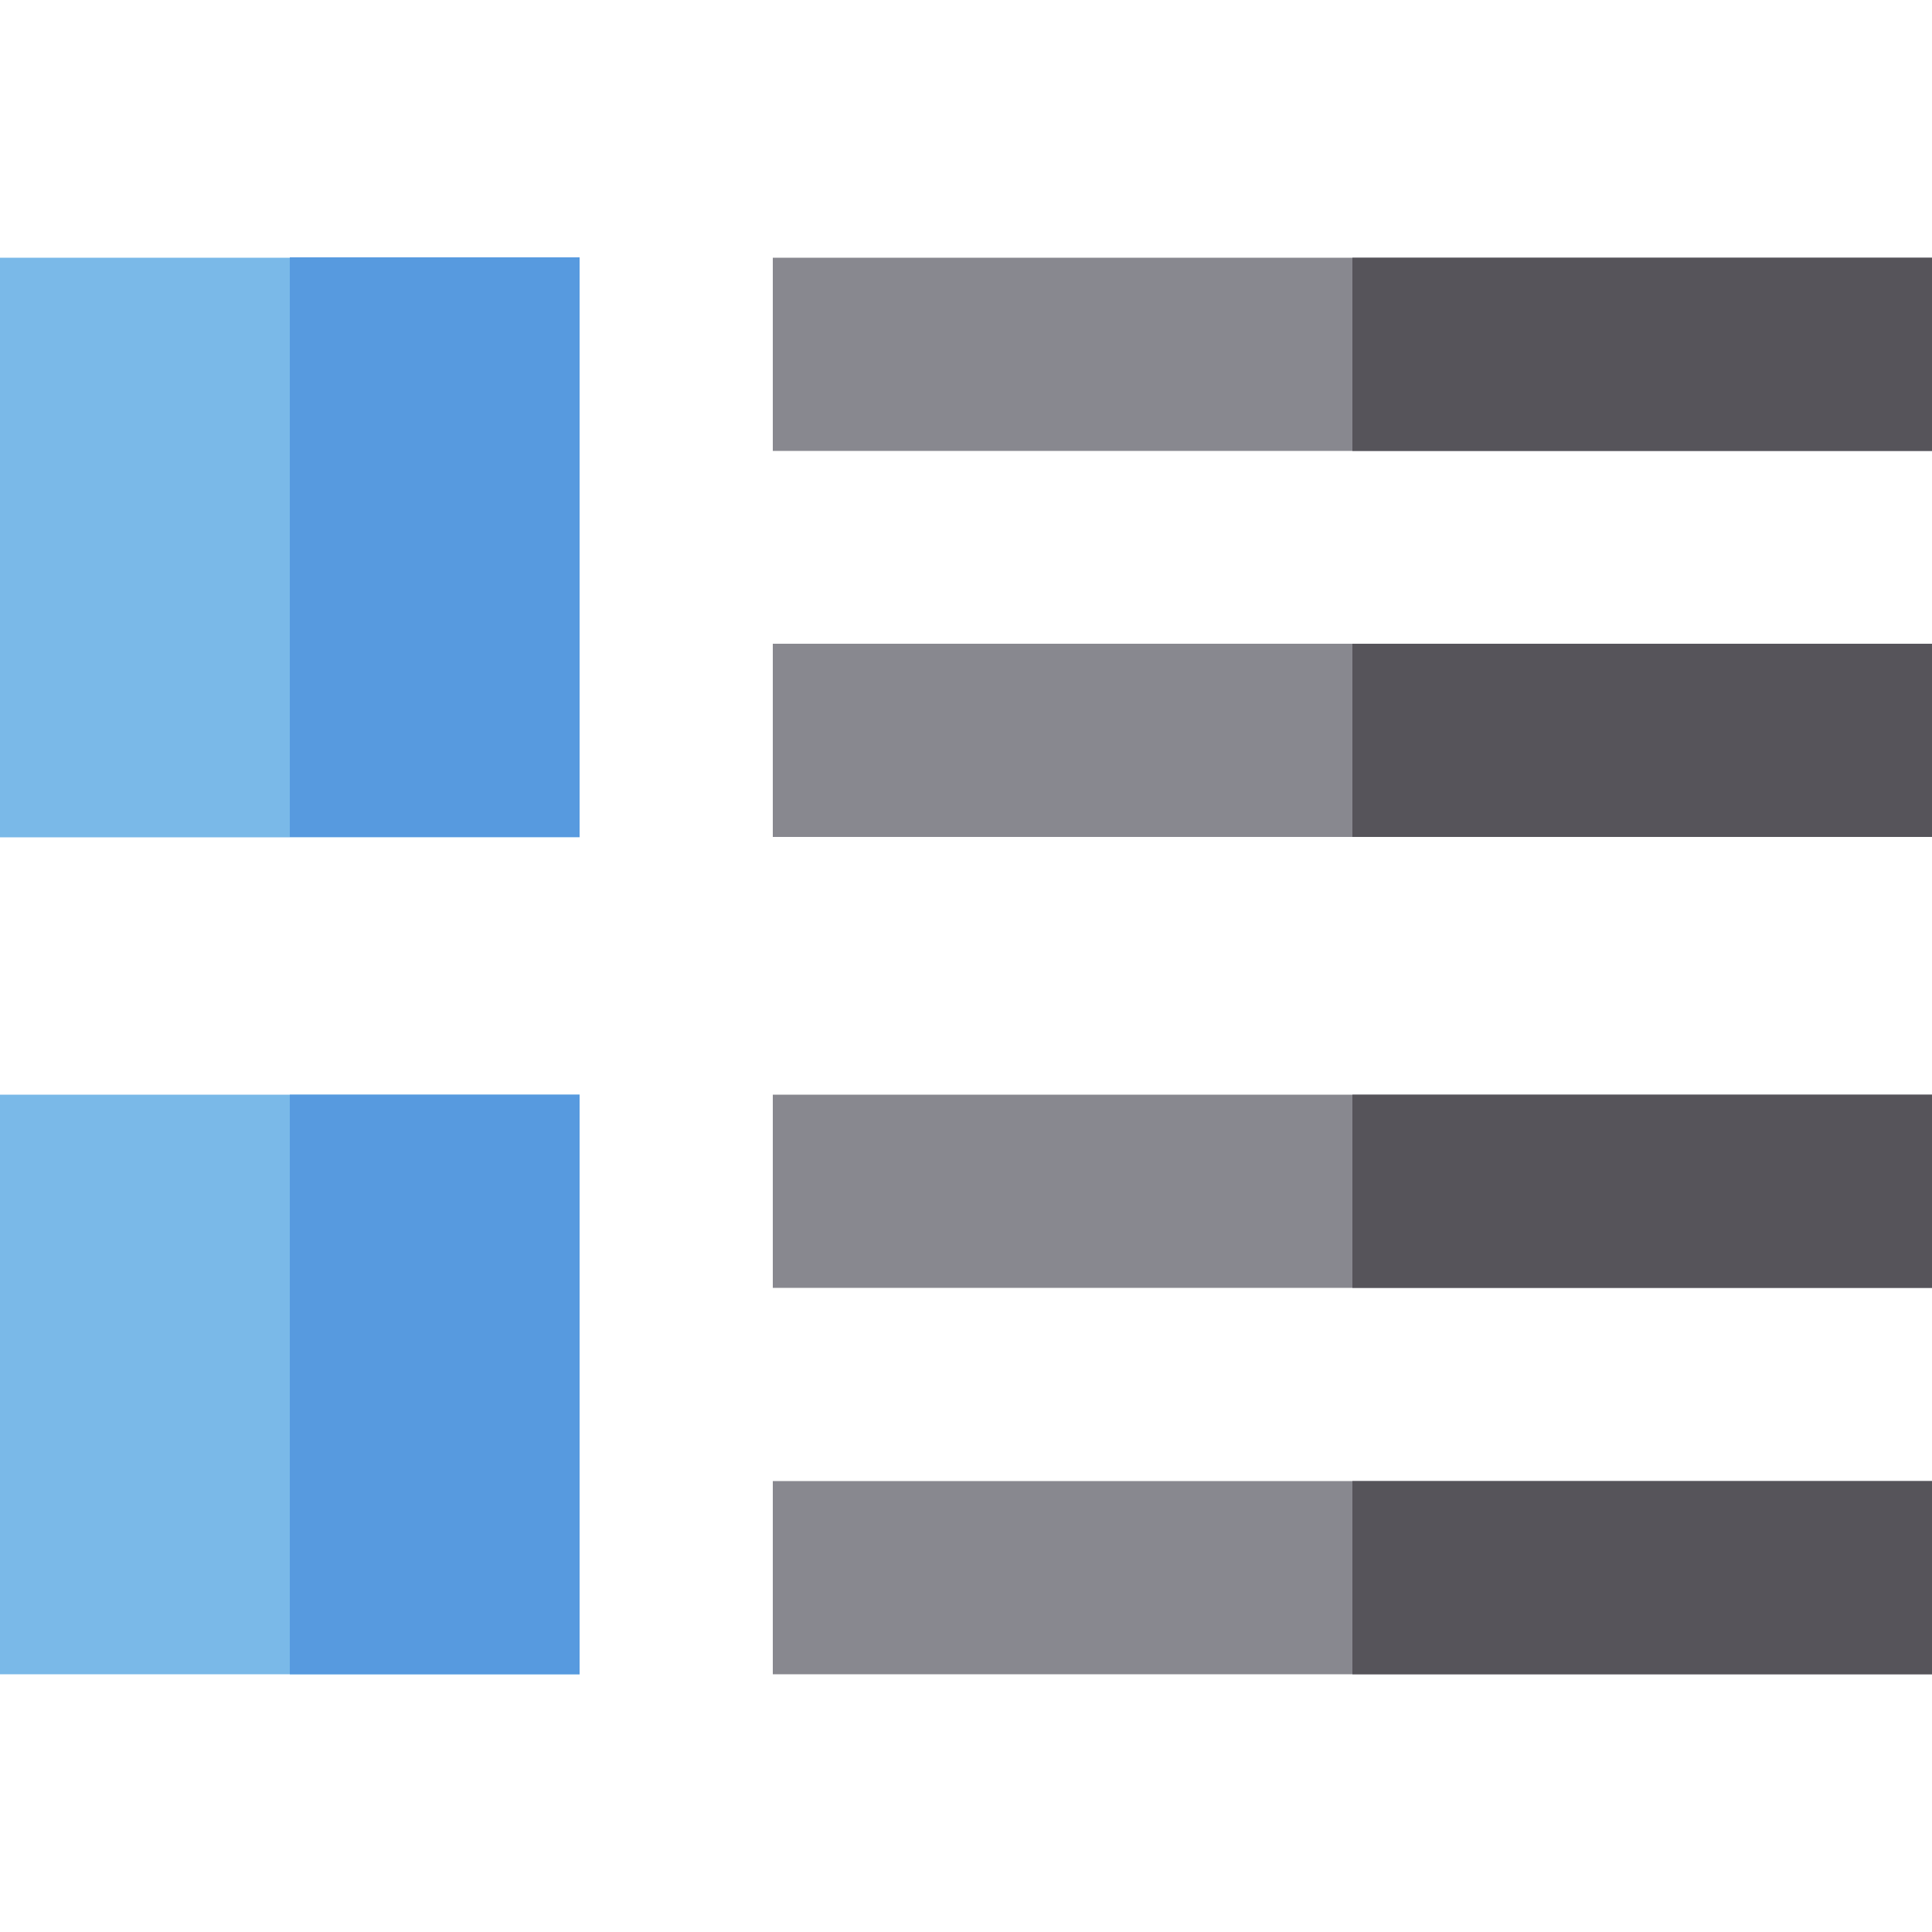 <svg version="1.1" xmlns="http://www.w3.org/2000/svg" viewBox="0 0 512 512">
  <g fill="#7ab9e8">
    <path d="M153.6,221.9H0v-153.6h153.6V221.9z"/>
    <path d="M153.6,443.7H0v-153.6h153.6V443.7z"/>
  </g>
  <g fill="#579adf">
    <path d="M153.6,221.8H76.8v-153.6h76.8V221.9z"/>
    <path d="M153.6,443.7H76.8v-153.6h76.8V443.7z"/>
  </g>
  <g fill="#88888f">
    <rect x="204.8" y="68.3" width="307.2" height="51.2"/>
    <rect x="204.8" y="170.6" width="307.2" height="51.2"/>
    <rect x="204.8" y="290.1" width="307.2" height="51.2"/>
    <rect x="204.8" y="392.5" width="307.2" height="51.2"/>
  </g>
  <g fill="#56545a">
    <rect x="358.4" y="68.3" width="153.6" height="51.2"/>
    <rect x="358.4" y="170.6" width="153.6" height="51.2"/>
    <rect x="358.4" y="290.1" width="153.6" height="51.2"/>
    <rect x="358.4" y="392.5" width="153.6" height="51.2"/>
  </g>
</svg>

